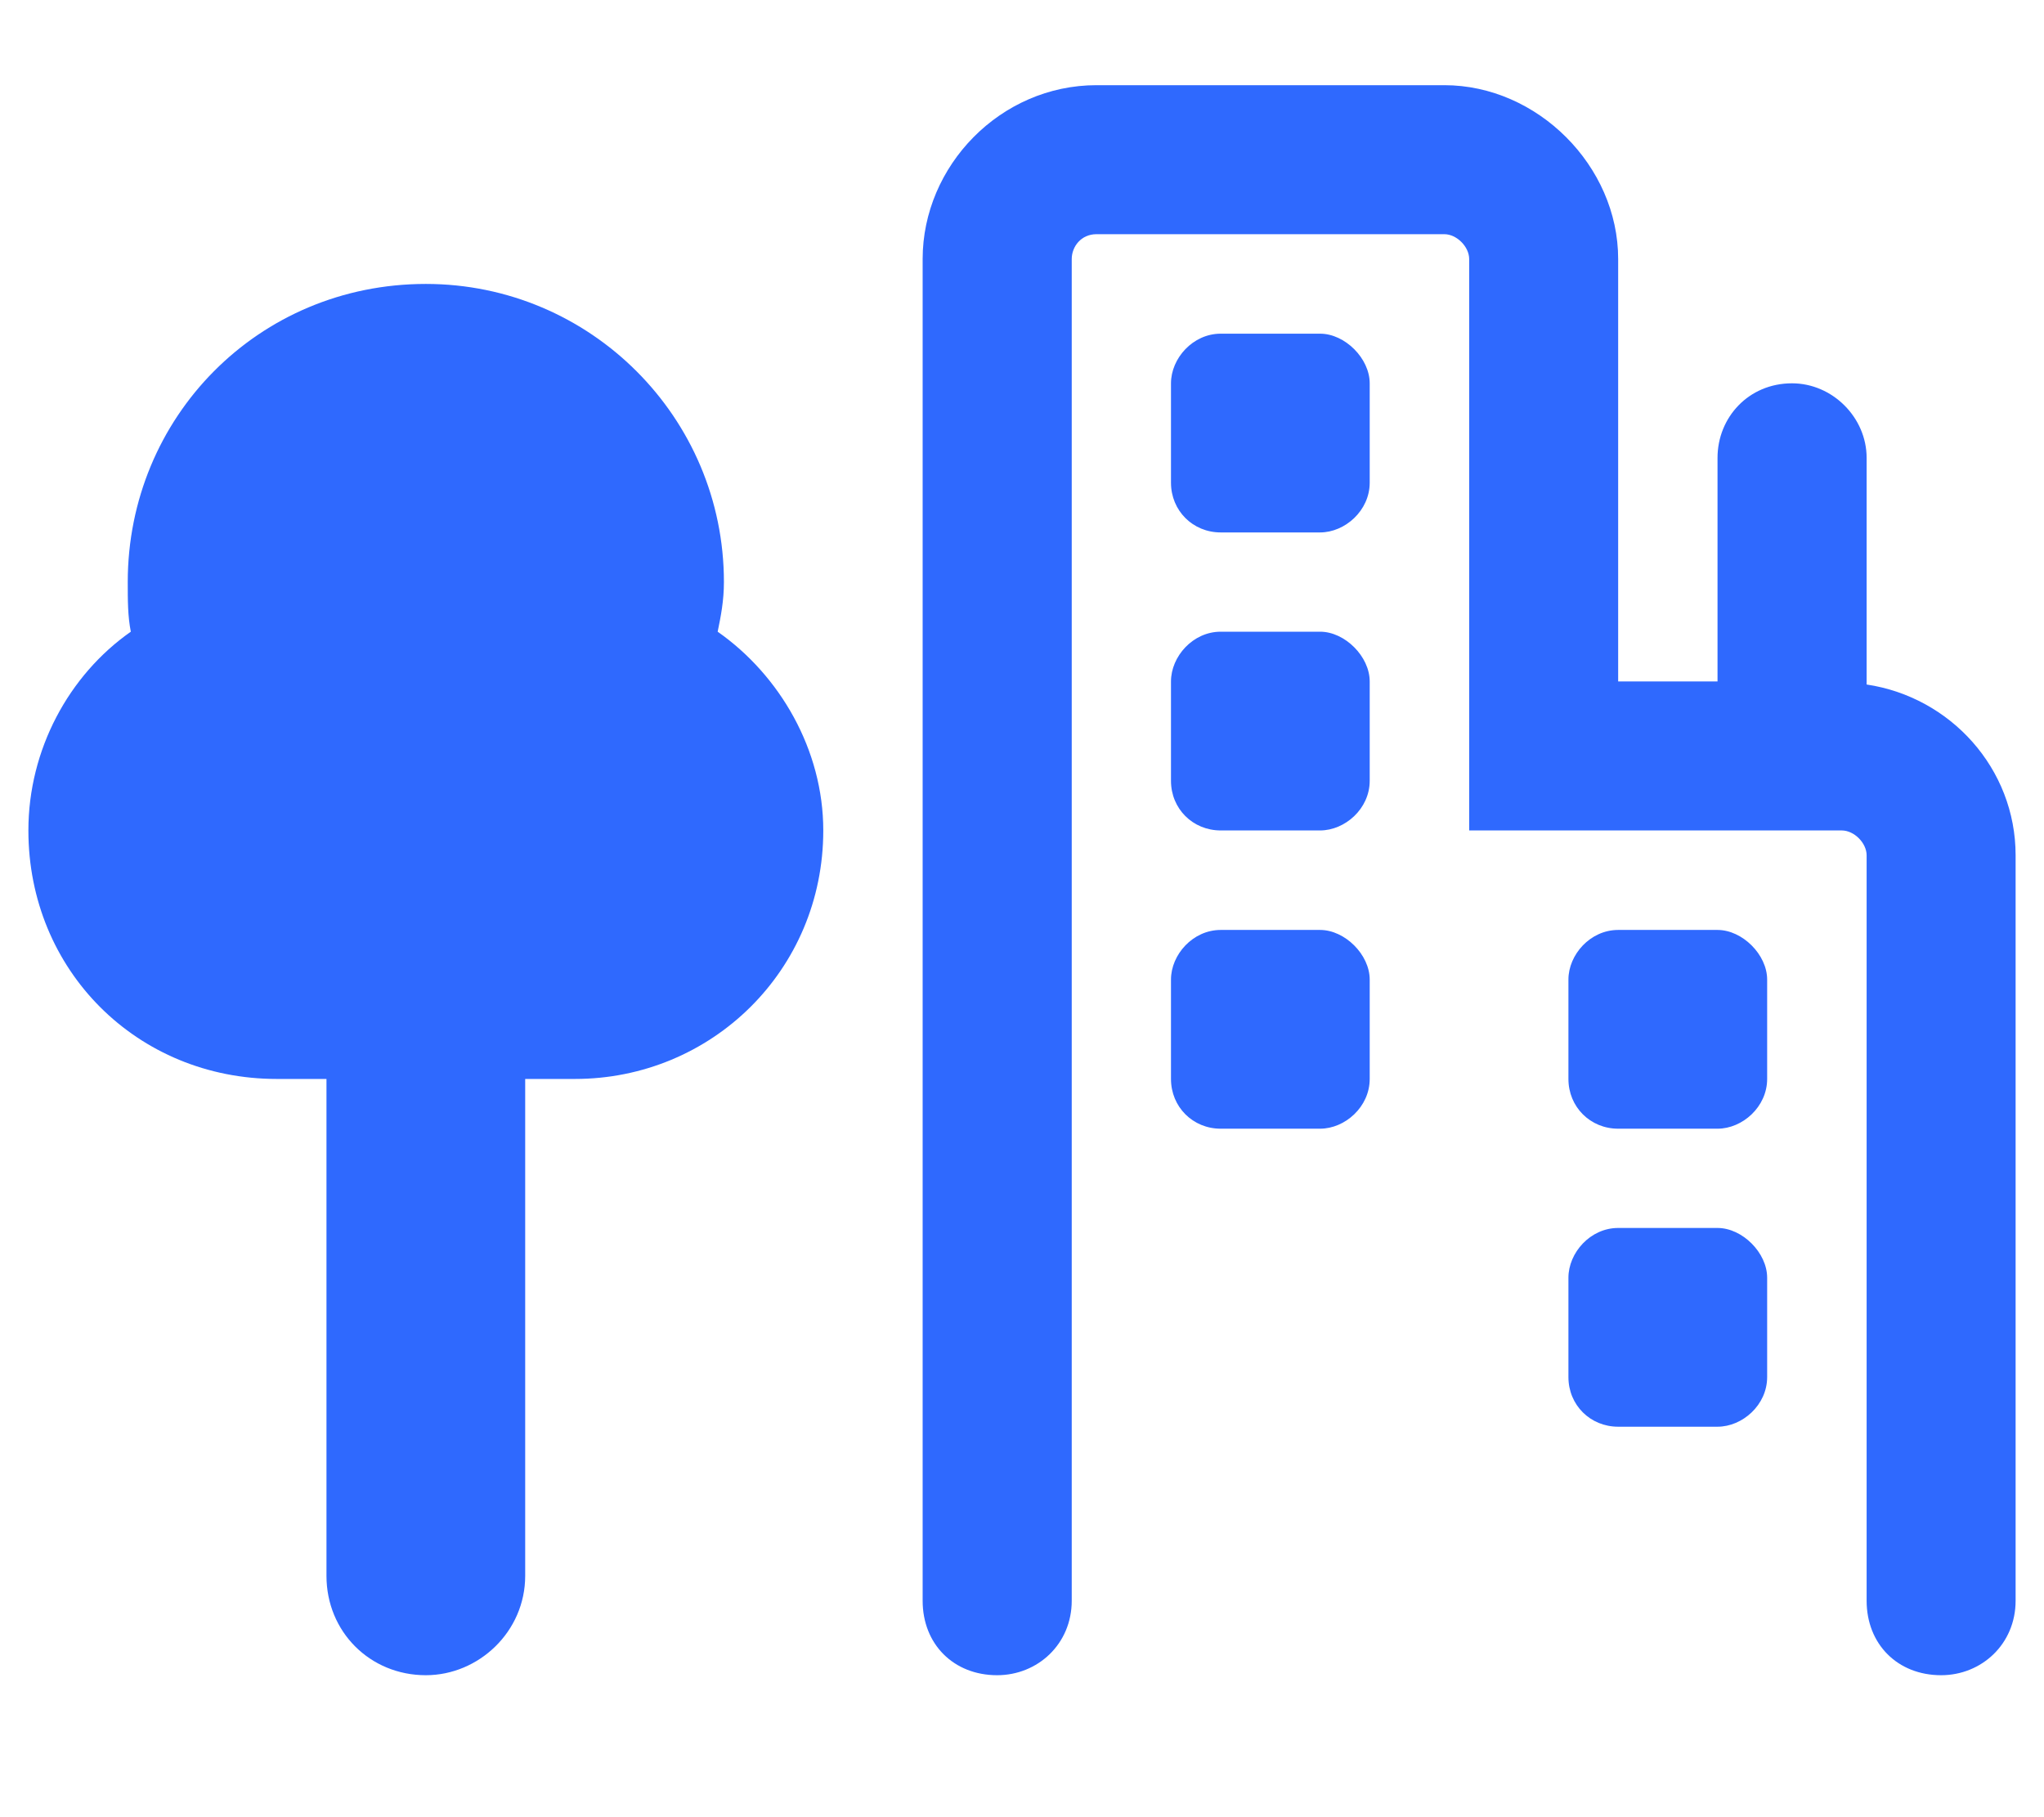 <svg width="18" height="16" viewBox="0 0 18 16" fill="none" xmlns="http://www.w3.org/2000/svg">
<path d="M9.438 14.094C9.438 14.477 9.137 14.75 8.781 14.75C8.398 14.75 8.125 14.477 8.125 14.094V2.281C8.125 1.461 8.809 0.75 9.656 0.75H12.719C13.539 0.75 14.25 1.461 14.25 2.281V6H15.125V4.031C15.125 3.676 15.398 3.375 15.781 3.375C16.137 3.375 16.438 3.676 16.438 4.031V6.027C17.176 6.137 17.75 6.766 17.75 7.531V14.094C17.75 14.477 17.449 14.75 17.094 14.75C16.711 14.75 16.438 14.477 16.438 14.094V7.531C16.438 7.422 16.328 7.312 16.219 7.312H12.938V2.281C12.938 2.172 12.828 2.062 12.719 2.062H9.656C9.52 2.062 9.438 2.172 9.438 2.281V14.094ZM10.312 3.375C10.312 3.156 10.504 2.938 10.75 2.938H11.625C11.844 2.938 12.062 3.156 12.062 3.375V4.25C12.062 4.496 11.844 4.688 11.625 4.688H10.75C10.504 4.688 10.312 4.496 10.312 4.25V3.375ZM11.625 5.562C11.844 5.562 12.062 5.781 12.062 6V6.875C12.062 7.121 11.844 7.312 11.625 7.312H10.75C10.504 7.312 10.312 7.121 10.312 6.875V6C10.312 5.781 10.504 5.562 10.75 5.562H11.625ZM10.312 8.625C10.312 8.406 10.504 8.188 10.75 8.188H11.625C11.844 8.188 12.062 8.406 12.062 8.625V9.5C12.062 9.746 11.844 9.938 11.625 9.938H10.75C10.504 9.938 10.312 9.746 10.312 9.5V8.625ZM15.125 8.188C15.344 8.188 15.562 8.406 15.562 8.625V9.5C15.562 9.746 15.344 9.938 15.125 9.938H14.25C14.004 9.938 13.812 9.746 13.812 9.5V8.625C13.812 8.406 14.004 8.188 14.25 8.188H15.125ZM13.812 11.25C13.812 11.031 14.004 10.812 14.25 10.812H15.125C15.344 10.812 15.562 11.031 15.562 11.25V12.125C15.562 12.371 15.344 12.562 15.125 12.562H14.25C14.004 12.562 13.812 12.371 13.812 12.125V11.25ZM6.375 5.125C6.375 5.289 6.348 5.426 6.32 5.562C6.867 5.945 7.25 6.602 7.25 7.312C7.25 8.543 6.266 9.5 5.062 9.5H4.625V13.875C4.625 14.367 4.215 14.75 3.75 14.75C3.258 14.75 2.875 14.367 2.875 13.875V9.5H2.438C1.207 9.5 0.25 8.543 0.25 7.312C0.25 6.602 0.605 5.945 1.152 5.562C1.125 5.426 1.125 5.289 1.125 5.125C1.125 3.676 2.273 2.5 3.75 2.5C5.199 2.5 6.375 3.676 6.375 5.125Z" fill="#2F69FE"/>
</svg>
